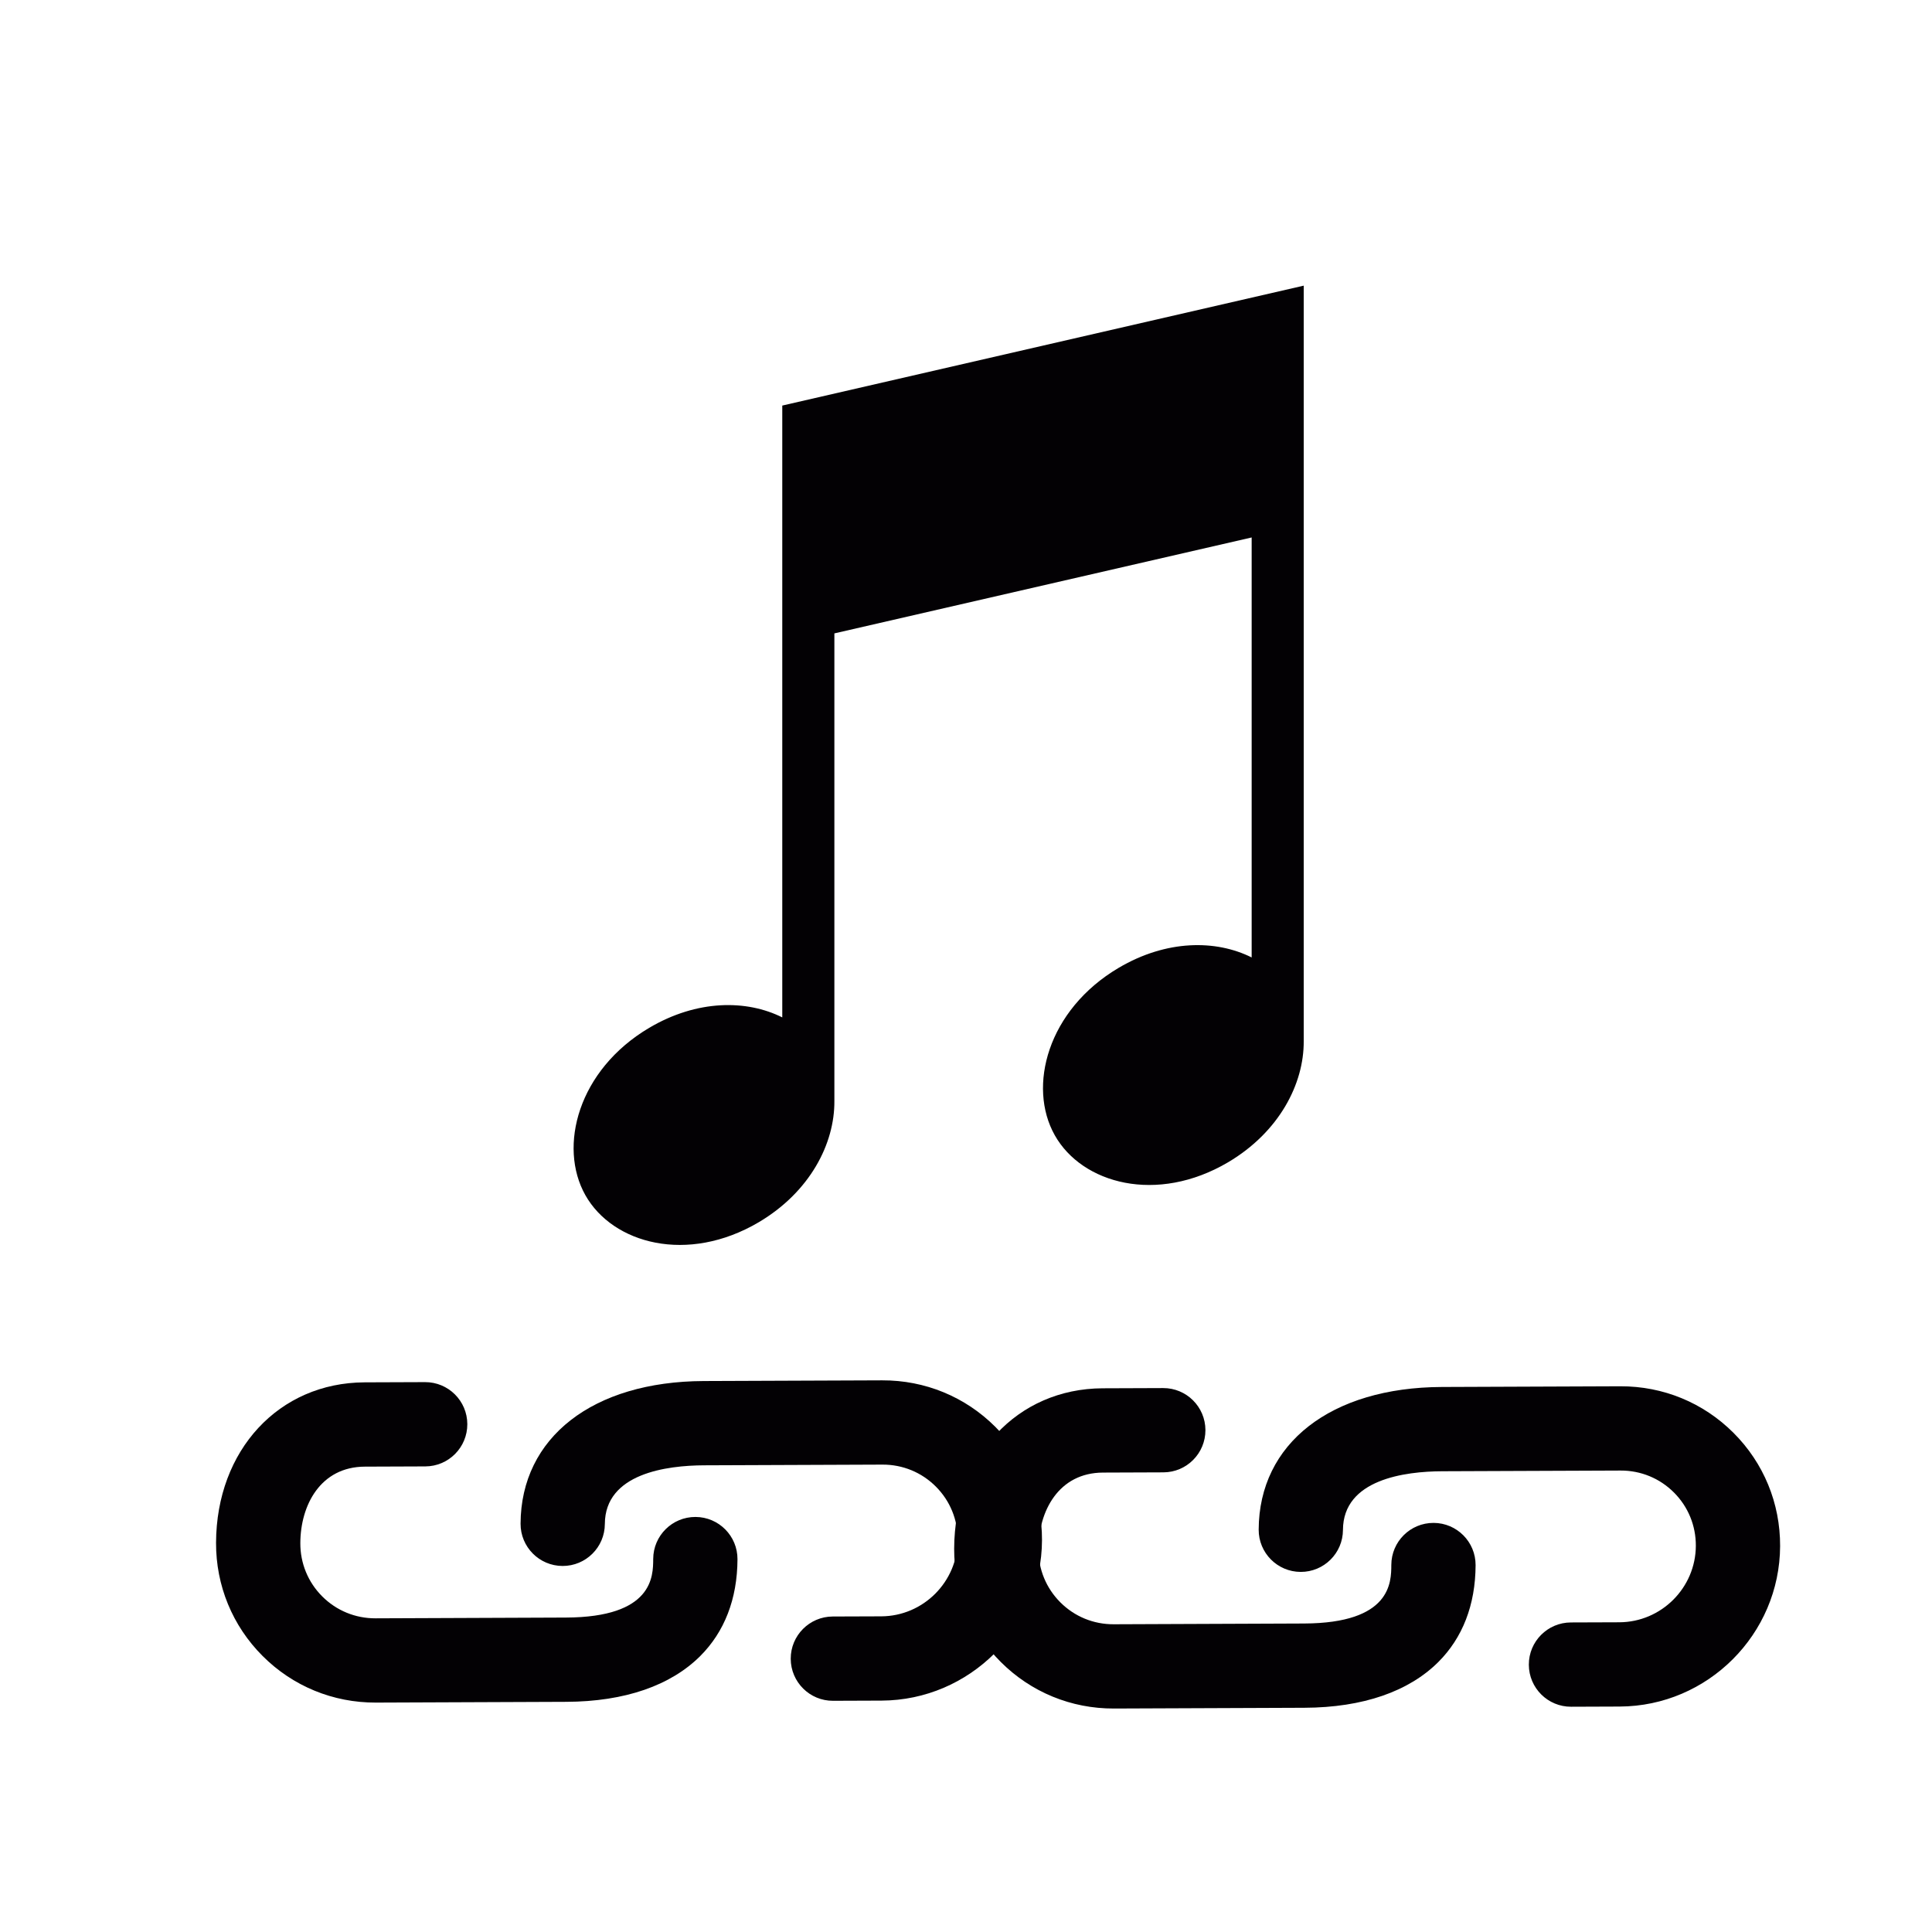 <?xml version="1.0" encoding="UTF-8" standalone="no"?>
<!-- Created with Inkscape (http://www.inkscape.org/) -->

<svg
   xmlns:dc="http://purl.org/dc/elements/1.1/"
   xmlns:cc="http://creativecommons.org/ns#"
   xmlns:rdf="http://www.w3.org/1999/02/22-rdf-syntax-ns#"
   xmlns:svg="http://www.w3.org/2000/svg"
   xmlns="http://www.w3.org/2000/svg"
   version="1.1"
   width="100%"
   height="100%"
   viewBox="0 0 334.876 334.876"
   id="Capa_1"
   xml:space="preserve"><defs
     id="defs43" /><g
     id="g11" /><g
     id="g13" /><g
     id="g15" /><g
     id="g17" /><g
     id="g19" /><g
     id="g21" /><g
     id="g23" /><g
     id="g25" /><g
     id="g27" /><g
     id="g29" /><g
     id="g31" /><g
     id="g33" /><g
     id="g35" /><g
     id="g37" /><g
     id="g39" /><g
     transform="matrix(-1.042,1.042,1.042,1.042,108.731,183.526)"
     id="g3-8"><g
       id="g5"><path
         d="m 29.298,63.471 -4.048,4.02 c -3.509,3.478 -9.216,3.481 -12.723,0 -1.686,-1.673 -2.612,-3.895 -2.612,-6.257 0,-2.362 0.927,-4.585 2.611,-6.258 l 14.9,-14.783 c 3.088,-3.062 8.897,-7.571 13.131,-3.372 1.943,1.93 5.081,1.917 7.01,-0.025 1.93,-1.942 1.918,-5.081 -0.025,-7.009 -7.197,-7.142 -17.834,-5.822 -27.098,3.37 L 5.543,47.941 C 1.968,51.49 0,56.21 0,61.234 c 0,5.024 1.968,9.743 5.544,13.292 3.679,3.65 8.51,5.474 13.343,5.474 4.834,0 9.667,-1.824 13.348,-5.476 l 4.051,-4.021 c 1.942,-1.928 1.953,-5.066 0.023,-7.009 -1.927,-1.941 -5.068,-1.952 -7.011,-0.023 z M 74.454,6.044 C 66.724,-1.626 55.916,-2.042 48.76,5.058 l -5.046,5.009 c -1.943,1.929 -1.955,5.066 -0.025,7.009 1.93,1.943 5.068,1.954 7.011,0.025 l 5.044,-5.006 c 3.707,-3.681 8.561,-2.155 11.727,0.986 1.688,1.673 2.615,3.896 2.615,6.258 0,2.363 -0.928,4.586 -2.613,6.259 l -15.897,15.77 c -7.269,7.212 -10.679,3.827 -12.134,2.383 -1.943,-1.929 -5.08,-1.917 -7.01,0.025 -1.93,1.942 -1.918,5.081 0.025,7.009 3.337,3.312 7.146,4.954 11.139,4.954 4.889,0 10.053,-2.462 14.963,-7.337 L 74.456,32.632 C 78.03,29.083 80,24.362 80,19.338 80,14.316 78.03,9.595 74.454,6.044 z"
         id="path7-8"
         style="fill:#030104" /></g></g><g
     transform="matrix(9.041,0,0,10.392,90.369,49.513)"
     id="g3045"><g
       id="g3005"><path
         d="m 5.002,2 v 4 6.205 c -0.684,-0.298 -1.633,-0.298 -2.551,0.174 -1.364,0.702 -1.749,1.98 -1.224,2.791 0.525,0.811 1.96,1.152 3.325,0.451 0.982,-0.506 1.456,-1.311 1.449,-2.023 V 5.8 l 8,-1.6 v 7.005 c -0.685,-0.298 -1.633,-0.298 -2.551,0.174 -1.364,0.702 -1.749,1.98 -1.224,2.791 0.524,0.811 1.959,1.152 3.324,0.451 0.98,-0.505 1.455,-1.309 1.449,-2.021 V 4 1 0 L 5.002,2 z"
         id="path3007"
         style="fill:#030104" /></g><g
       id="g3009" /><g
       id="g3011" /><g
       id="g3013" /><g
       id="g3015" /><g
       id="g3017" /><g
       id="g3019" /><g
       id="g3021" /><g
       id="g3023" /><g
       id="g3025" /><g
       id="g3027" /><g
       id="g3029" /><g
       id="g3031" /><g
       id="g3033" /><g
       id="g3035" /><g
       id="g3037" /></g><g
     transform="matrix(-1.042,1.042,1.042,1.042,236.669,184.556)"
     id="g3-8-1"><g
       id="g5-9"><path
         d="m 29.298,63.471 -4.048,4.02 c -3.509,3.478 -9.216,3.481 -12.723,0 -1.686,-1.673 -2.612,-3.895 -2.612,-6.257 0,-2.362 0.927,-4.585 2.611,-6.258 l 14.9,-14.783 c 3.088,-3.062 8.897,-7.571 13.131,-3.372 1.943,1.93 5.081,1.917 7.01,-0.025 1.93,-1.942 1.918,-5.081 -0.025,-7.009 -7.197,-7.142 -17.834,-5.822 -27.098,3.37 L 5.543,47.941 C 1.968,51.49 0,56.21 0,61.234 c 0,5.024 1.968,9.743 5.544,13.292 3.679,3.65 8.51,5.474 13.343,5.474 4.834,0 9.667,-1.824 13.348,-5.476 l 4.051,-4.021 c 1.942,-1.928 1.953,-5.066 0.023,-7.009 -1.927,-1.941 -5.068,-1.952 -7.011,-0.023 z M 74.454,6.044 C 66.724,-1.626 55.916,-2.042 48.76,5.058 l -5.046,5.009 c -1.943,1.929 -1.955,5.066 -0.025,7.009 1.93,1.943 5.068,1.954 7.011,0.025 l 5.044,-5.006 c 3.707,-3.681 8.561,-2.155 11.727,0.986 1.688,1.673 2.615,3.896 2.615,6.258 0,2.363 -0.928,4.586 -2.613,6.259 l -15.897,15.77 c -7.269,7.212 -10.679,3.827 -12.134,2.383 -1.943,-1.929 -5.08,-1.917 -7.01,0.025 -1.93,1.942 -1.918,5.081 0.025,7.009 3.337,3.312 7.146,4.954 11.139,4.954 4.889,0 10.053,-2.462 14.963,-7.337 L 74.456,32.632 C 78.03,29.083 80,24.362 80,19.338 80,14.316 78.03,9.595 74.454,6.044 z"
         id="path7-8-1"
         style="fill:#030104" /></g></g></svg>
